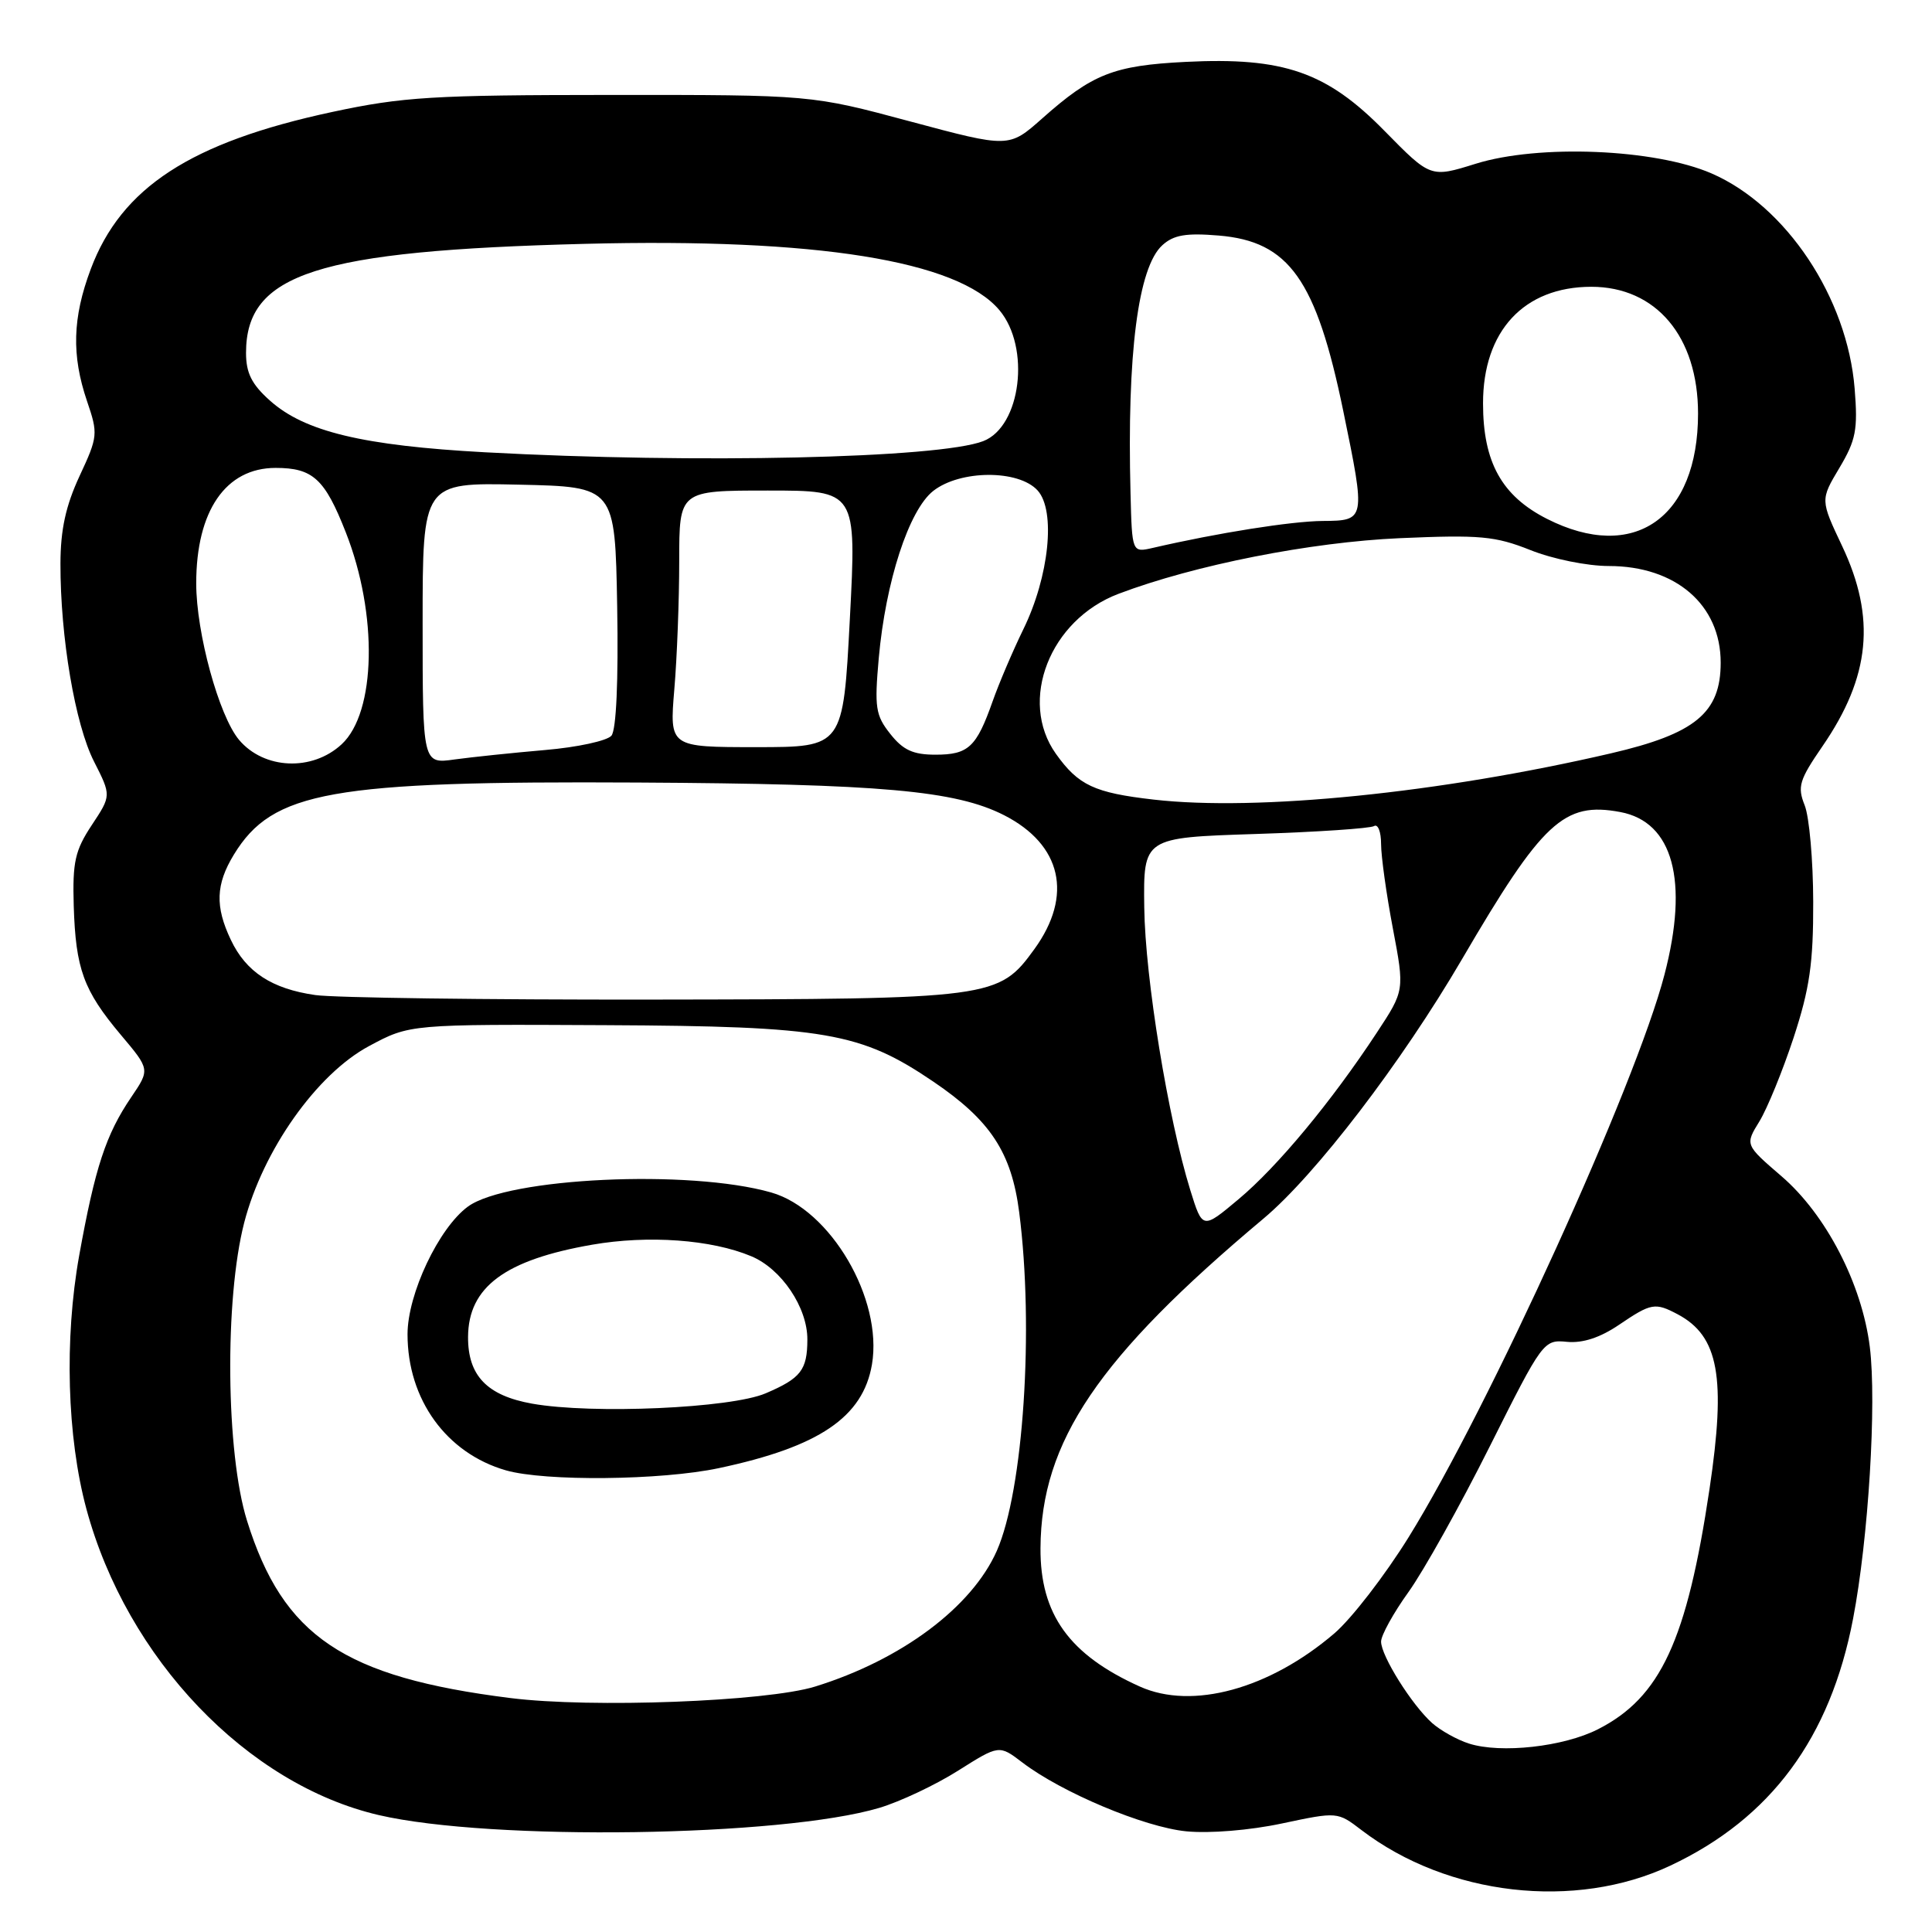 <?xml version="1.0" encoding="UTF-8" standalone="no"?>
<!DOCTYPE svg PUBLIC "-//W3C//DTD SVG 1.1//EN" "http://www.w3.org/Graphics/SVG/1.1/DTD/svg11.dtd" >
<svg xmlns="http://www.w3.org/2000/svg" xmlns:xlink="http://www.w3.org/1999/xlink" version="1.1" viewBox="0 0 256 256">
 <g >
 <path fill="currentColor"
d=" M 221.34 247.20 C 234.64 240.94 242.52 230.29 245.54 214.50 C 247.58 203.88 248.68 185.91 247.76 178.48 C 246.72 170.14 241.97 160.94 236.05 155.85 C 231.22 151.69 231.22 151.69 233.13 148.59 C 234.17 146.89 236.21 141.90 237.66 137.50 C 239.79 131.00 240.28 127.63 240.26 119.50 C 240.25 114.00 239.74 108.25 239.13 106.71 C 238.14 104.23 238.41 103.36 241.48 98.89 C 247.83 89.67 248.59 81.87 244.10 72.37 C 241.20 66.24 241.20 66.24 243.73 62.00 C 245.92 58.32 246.19 56.94 245.75 51.49 C 244.78 39.45 236.69 27.28 226.79 22.98 C 219.28 19.72 203.89 19.09 195.53 21.70 C 189.56 23.56 189.56 23.56 183.48 17.37 C 175.80 9.53 170.09 7.55 157.10 8.20 C 147.56 8.68 144.74 9.79 138.09 15.70 C 133.69 19.60 133.69 19.60 120.60 16.09 C 107.50 12.57 107.50 12.57 81.00 12.58 C 57.31 12.59 53.39 12.83 44.00 14.84 C 25.27 18.86 16.07 24.85 12.02 35.67 C 9.60 42.13 9.47 47.08 11.53 53.15 C 13.01 57.49 12.98 57.85 10.54 63.08 C 8.71 67.02 8.02 70.19 8.01 74.68 C 7.99 84.42 9.95 95.99 12.46 100.91 C 14.75 105.42 14.75 105.42 12.16 109.33 C 9.94 112.69 9.60 114.21 9.77 120.03 C 10.03 128.39 11.06 131.23 16.00 137.11 C 19.88 141.71 19.88 141.71 17.39 145.38 C 14.03 150.33 12.60 154.68 10.49 166.38 C 8.51 177.43 8.88 190.42 11.45 199.95 C 16.81 219.78 32.75 236.46 50.20 240.51 C 65.08 243.96 103.57 243.40 116.52 239.55 C 119.26 238.73 123.95 236.52 126.94 234.63 C 132.39 231.19 132.39 231.19 135.47 233.54 C 140.69 237.52 151.61 242.11 157.19 242.66 C 160.27 242.96 165.59 242.53 169.86 241.62 C 177.22 240.06 177.22 240.06 180.41 242.50 C 191.82 251.21 208.72 253.15 221.34 247.20 Z  M 194.64 231.03 C 193.07 230.53 190.88 229.30 189.76 228.31 C 187.06 225.89 183.00 219.41 183.00 217.52 C 183.00 216.69 184.64 213.72 186.64 210.94 C 188.64 208.15 193.48 199.49 197.39 191.68 C 204.41 177.67 204.54 177.50 207.63 177.80 C 209.72 178.00 212.03 177.24 214.52 175.55 C 218.80 172.65 219.30 172.56 222.32 174.16 C 227.74 177.05 228.73 182.49 226.52 197.30 C 223.52 217.39 220.03 224.91 211.75 229.13 C 207.19 231.46 198.86 232.38 194.64 231.03 Z  M 67.63 225.00 C 45.55 222.23 37.51 216.82 32.73 201.50 C 29.93 192.54 29.74 172.16 32.36 162.00 C 34.84 152.41 41.97 142.32 48.90 138.61 C 54.30 135.71 54.30 135.71 80.34 135.84 C 109.37 135.98 114.05 136.79 123.70 143.34 C 131.24 148.46 134.03 152.70 135.05 160.64 C 137.03 176.02 135.61 197.51 132.08 205.50 C 128.77 212.97 119.44 219.94 108.00 223.48 C 101.55 225.47 78.35 226.35 67.63 225.00 Z  M 95.23 194.54 C 108.54 191.72 114.35 187.78 115.54 180.79 C 117.00 172.12 110.05 160.25 102.19 158.01 C 91.36 154.91 67.25 156.04 62.00 159.88 C 58.14 162.71 54.00 171.46 54.00 176.80 C 54.00 185.44 59.15 192.56 67.04 194.83 C 72.22 196.31 87.60 196.16 95.23 194.54 Z  M 151.04 223.48 C 141.68 219.27 137.82 213.90 137.87 205.14 C 137.95 191.01 145.52 179.83 167.42 161.47 C 174.33 155.68 185.71 140.80 193.71 127.12 C 204.39 108.84 207.23 106.20 214.70 107.60 C 221.69 108.91 223.80 116.69 220.55 129.15 C 216.75 143.75 197.27 186.58 186.65 203.69 C 183.51 208.75 179.08 214.49 176.80 216.44 C 168.20 223.80 157.98 226.60 151.04 223.48 Z  M 157.72 157.70 C 154.77 148.17 151.74 129.61 151.62 120.25 C 151.50 110.99 151.50 110.99 166.32 110.51 C 174.47 110.25 181.56 109.77 182.07 109.46 C 182.58 109.14 183.00 110.21 183.00 111.83 C 183.00 113.45 183.70 118.48 184.56 123.01 C 186.12 131.24 186.12 131.24 182.41 136.87 C 176.41 145.99 169.27 154.59 164.13 158.89 C 159.34 162.91 159.34 162.91 157.72 157.70 Z  M 41.78 131.85 C 36.03 131.03 32.60 128.79 30.59 124.54 C 28.48 120.11 28.59 117.18 30.99 113.24 C 36.12 104.84 43.80 103.47 84.50 103.69 C 116.79 103.87 126.62 104.75 133.05 108.02 C 140.68 111.92 142.21 118.65 137.07 125.75 C 132.32 132.30 131.64 132.39 86.41 132.45 C 64.37 132.48 44.28 132.21 41.78 131.85 Z  M 152.86 105.95 C 145.00 105.05 142.89 104.06 139.91 99.88 C 134.91 92.85 139.11 82.12 148.22 78.68 C 158.31 74.86 173.67 71.83 185.50 71.31 C 196.12 70.85 198.11 71.03 202.79 72.89 C 205.73 74.07 210.33 75.00 213.17 75.00 C 222.04 75.00 228.00 80.14 228.00 87.80 C 228.00 94.45 224.65 97.22 213.46 99.82 C 190.87 105.07 166.61 107.53 152.86 105.95 Z  M 31.67 98.03 C 29.01 94.85 26.00 83.87 26.00 77.30 C 26.00 67.69 29.91 62.00 36.52 62.00 C 41.46 62.00 43.04 63.45 45.82 70.54 C 50.09 81.39 49.84 94.39 45.27 98.62 C 41.37 102.24 34.98 101.96 31.67 98.03 Z  M 56.00 82.58 C 56.00 63.94 56.00 63.94 68.75 64.22 C 81.50 64.50 81.50 64.50 81.78 80.37 C 81.95 90.24 81.66 96.70 81.02 97.48 C 80.45 98.16 76.50 99.02 72.24 99.38 C 67.98 99.75 62.59 100.31 60.25 100.63 C 56.00 101.23 56.00 101.23 56.00 82.58 Z  M 117.97 97.25 C 116.01 94.78 115.86 93.75 116.44 87.21 C 117.35 77.06 120.43 67.59 123.66 65.05 C 127.23 62.25 134.97 62.21 137.49 64.99 C 139.92 67.67 139.02 76.40 135.59 83.40 C 134.20 86.25 132.37 90.54 131.52 92.95 C 129.38 99.01 128.32 100.00 123.95 100.00 C 120.99 100.00 119.66 99.39 117.97 97.25 Z  M 89.35 91.35 C 89.71 87.14 90.00 79.49 90.00 74.35 C 90.00 65.00 90.00 65.00 101.75 65.00 C 113.50 65.00 113.50 65.00 112.61 82.00 C 111.72 99.00 111.72 99.00 100.21 99.00 C 88.71 99.00 88.71 99.00 89.35 91.35 Z  M 149.80 65.37 C 149.32 46.89 150.80 35.40 154.02 32.49 C 155.51 31.13 157.16 30.85 161.48 31.21 C 170.81 31.98 174.41 37.05 178.00 54.51 C 180.97 68.94 180.96 68.99 175.25 69.03 C 171.10 69.07 161.40 70.60 152.75 72.60 C 150.00 73.23 150.00 73.23 149.80 65.37 Z  M 204.98 68.75 C 198.99 65.71 196.51 61.24 196.51 53.46 C 196.50 43.86 201.93 38.01 210.85 38.00 C 219.44 38.00 225.00 44.60 225.00 54.80 C 225.00 68.66 216.50 74.59 204.98 68.75 Z  M 64.27 59.93 C 48.10 59.05 40.36 57.19 35.78 53.09 C 33.35 50.93 32.60 49.42 32.60 46.76 C 32.60 36.24 41.99 33.22 77.53 32.31 C 108.17 31.53 126.90 34.53 132.42 41.09 C 136.58 46.03 135.29 56.51 130.29 58.45 C 124.38 60.73 92.25 61.45 64.27 59.93 Z  M 70.50 185.99 C 64.53 184.92 61.99 182.28 62.02 177.14 C 62.06 170.54 66.91 166.94 78.46 164.93 C 85.89 163.64 94.26 164.24 99.55 166.46 C 103.55 168.13 107.00 173.25 106.98 177.50 C 106.97 181.54 106.12 182.63 101.46 184.62 C 96.84 186.60 78.47 187.41 70.50 185.99 Z "/>
</g>
</svg>